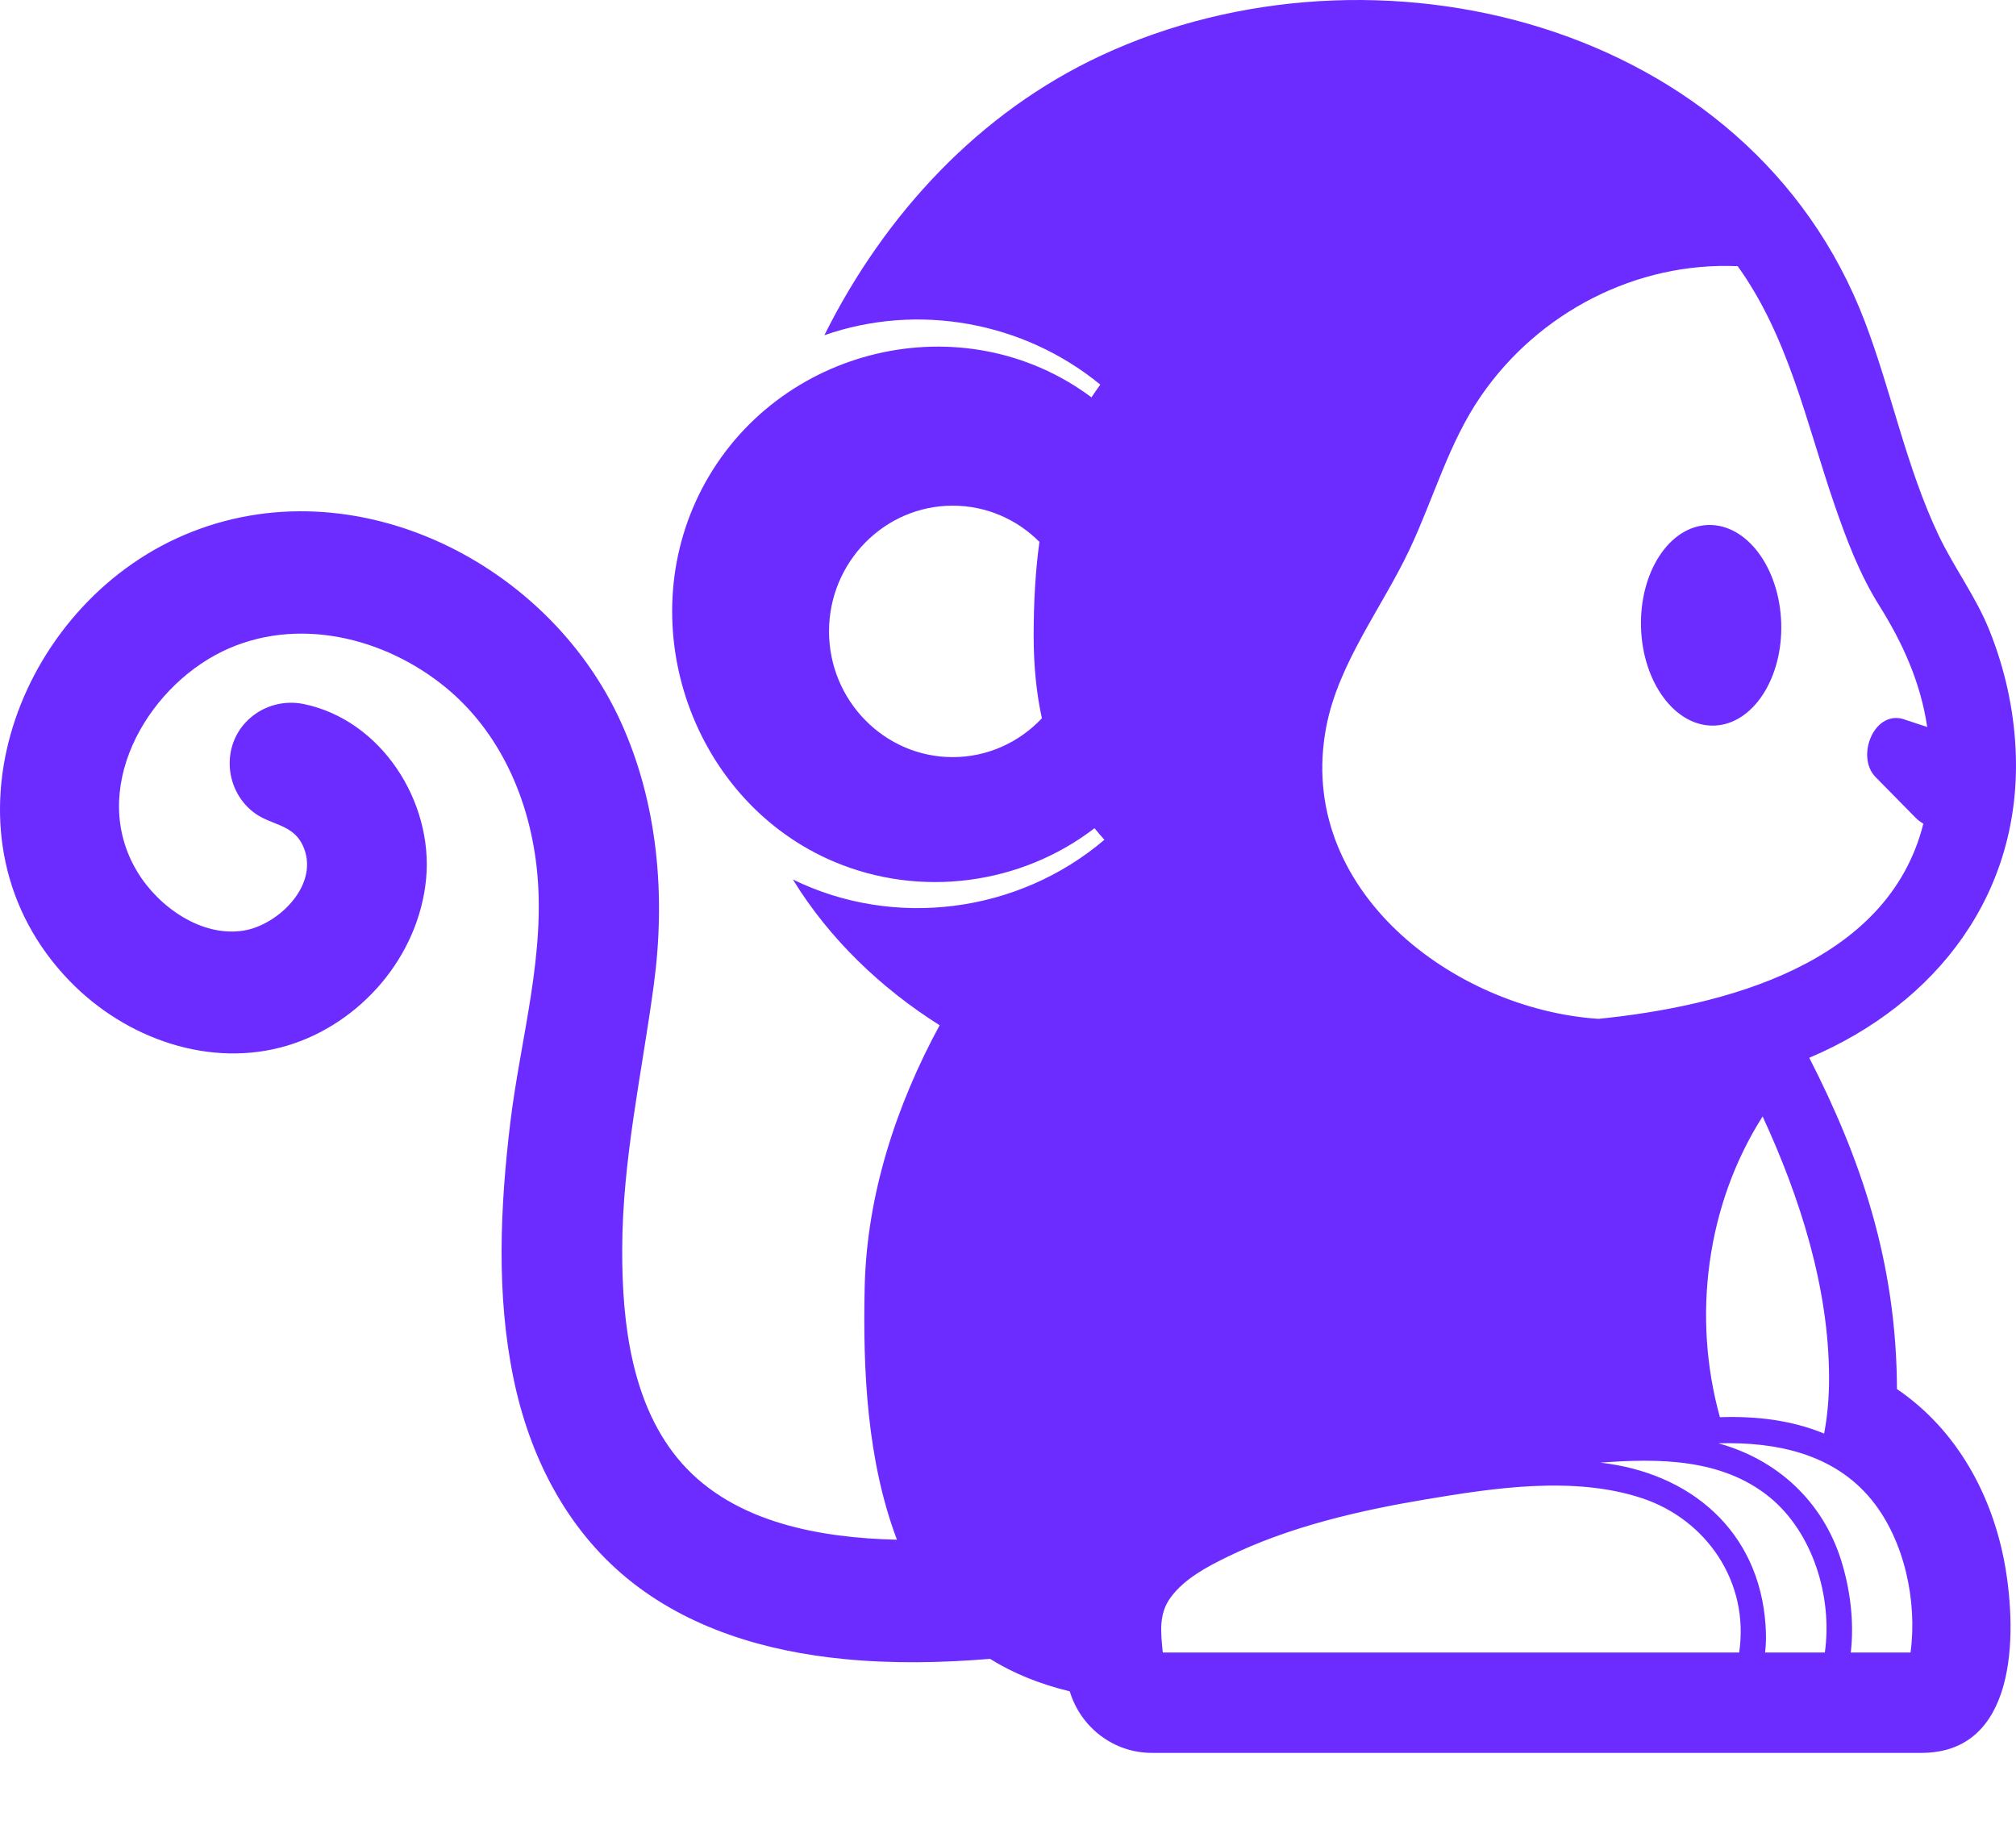 <svg width="22" height="20" viewBox="0 0 22 20" fill="none" xmlns="http://www.w3.org/2000/svg">
<path d="M19.744 11.543C21.137 10.953 22.076 9.74 21.995 8.165C21.973 7.727 21.876 7.295 21.714 6.889C21.566 6.514 21.326 6.2 21.155 5.84C20.803 5.099 20.642 4.276 20.351 3.511C19.097 0.219 14.986 -0.779 12.016 0.606C10.683 1.227 9.654 2.339 8.996 3.658C10.015 3.302 11.169 3.509 12.007 4.197C11.974 4.243 11.942 4.289 11.911 4.336C10.513 3.293 8.472 3.779 7.661 5.332C6.878 6.833 7.563 8.755 9.106 9.405C10.041 9.799 11.136 9.658 11.944 9.038C11.979 9.081 12.015 9.123 12.052 9.164C11.111 9.965 9.757 10.139 8.652 9.597C9.052 10.248 9.614 10.784 10.254 11.188C9.78 12.06 9.458 13.043 9.436 14.046C9.415 14.958 9.463 15.942 9.788 16.802C8.964 16.782 8.02 16.623 7.44 15.967C6.893 15.347 6.788 14.44 6.79 13.642C6.791 12.657 7.005 11.714 7.135 10.745C7.265 9.779 7.181 8.769 6.775 7.878C5.959 6.085 3.759 5.031 1.927 5.875C0.136 6.7 -0.731 9.167 0.762 10.707C1.37 11.334 2.295 11.665 3.142 11.408C3.936 11.166 4.569 10.438 4.65 9.591C4.73 8.744 4.158 7.857 3.316 7.683C2.89 7.595 2.478 7.921 2.508 8.376C2.521 8.575 2.624 8.763 2.785 8.877C2.964 9.004 3.191 8.996 3.3 9.217C3.507 9.641 3.041 10.094 2.659 10.155C2.2 10.229 1.73 9.897 1.499 9.514C0.962 8.626 1.585 7.52 2.424 7.11C3.229 6.717 4.196 6.95 4.87 7.507C5.453 7.989 5.772 8.711 5.856 9.46C5.962 10.398 5.681 11.323 5.569 12.248C5.458 13.171 5.414 14.126 5.604 15.042C5.778 15.889 6.177 16.678 6.848 17.227C7.518 17.775 8.366 18.022 9.21 18.104C9.74 18.156 10.274 18.146 10.804 18.102C11.05 18.256 11.338 18.375 11.674 18.457C11.794 18.852 12.154 19.128 12.568 19.128H20.968C22.006 19.128 22.012 17.85 21.883 17.1C21.749 16.322 21.355 15.602 20.701 15.158C20.696 13.773 20.306 12.642 19.744 11.543ZM11.37 7.838C11.124 8.099 10.779 8.262 10.397 8.262C9.653 8.262 9.047 7.646 9.047 6.89C9.047 6.133 9.653 5.518 10.397 5.518C10.765 5.518 11.1 5.669 11.343 5.913C11.301 6.217 11.28 6.554 11.28 6.936C11.28 7.273 11.311 7.571 11.37 7.838ZM14.473 7.932C14.606 7.235 15.084 6.628 15.382 5.996C15.644 5.441 15.81 4.832 16.159 4.325C16.789 3.406 17.861 2.855 18.963 2.905C19.515 3.673 19.71 4.603 20.012 5.486C20.145 5.874 20.289 6.259 20.507 6.607C20.764 7.017 20.959 7.447 21.031 7.933L20.802 7.858C20.461 7.718 20.243 8.251 20.467 8.479L20.908 8.927C20.933 8.952 20.96 8.971 20.989 8.988C20.602 10.53 18.797 10.981 17.444 11.118C15.87 11.015 14.132 9.71 14.473 7.932ZM18.979 18.033H12.692H12.691H12.689C12.668 17.813 12.641 17.611 12.778 17.428C12.928 17.225 13.18 17.093 13.4 16.986C14.072 16.659 14.826 16.485 15.557 16.362C16.308 16.236 17.176 16.104 17.916 16.348C18.622 16.581 19.093 17.265 18.979 18.033ZM19.267 17.736C19.198 16.703 18.442 16.07 17.463 15.961C18.095 15.913 18.79 15.913 19.311 16.338C19.785 16.725 19.999 17.429 19.914 18.033H19.262C19.274 17.934 19.274 17.835 19.267 17.736ZM20.09 17.021C19.887 16.379 19.388 15.924 18.752 15.75C19.373 15.733 20.01 15.858 20.425 16.368C20.782 16.807 20.925 17.473 20.849 18.033H20.197C20.236 17.698 20.191 17.341 20.09 17.021ZM19.96 15.041C19.96 15.242 19.944 15.446 19.906 15.644C19.545 15.494 19.156 15.452 18.769 15.465C18.463 14.368 18.623 13.143 19.235 12.183C19.643 13.067 19.96 14.056 19.96 15.041ZM17.908 6.848C17.89 6.243 18.217 5.742 18.64 5.729C19.062 5.716 19.419 6.195 19.438 6.8C19.456 7.404 19.128 7.905 18.706 7.918C18.284 7.931 17.926 7.452 17.908 6.848Z" fill="#6C2CFF"/>
</svg>
